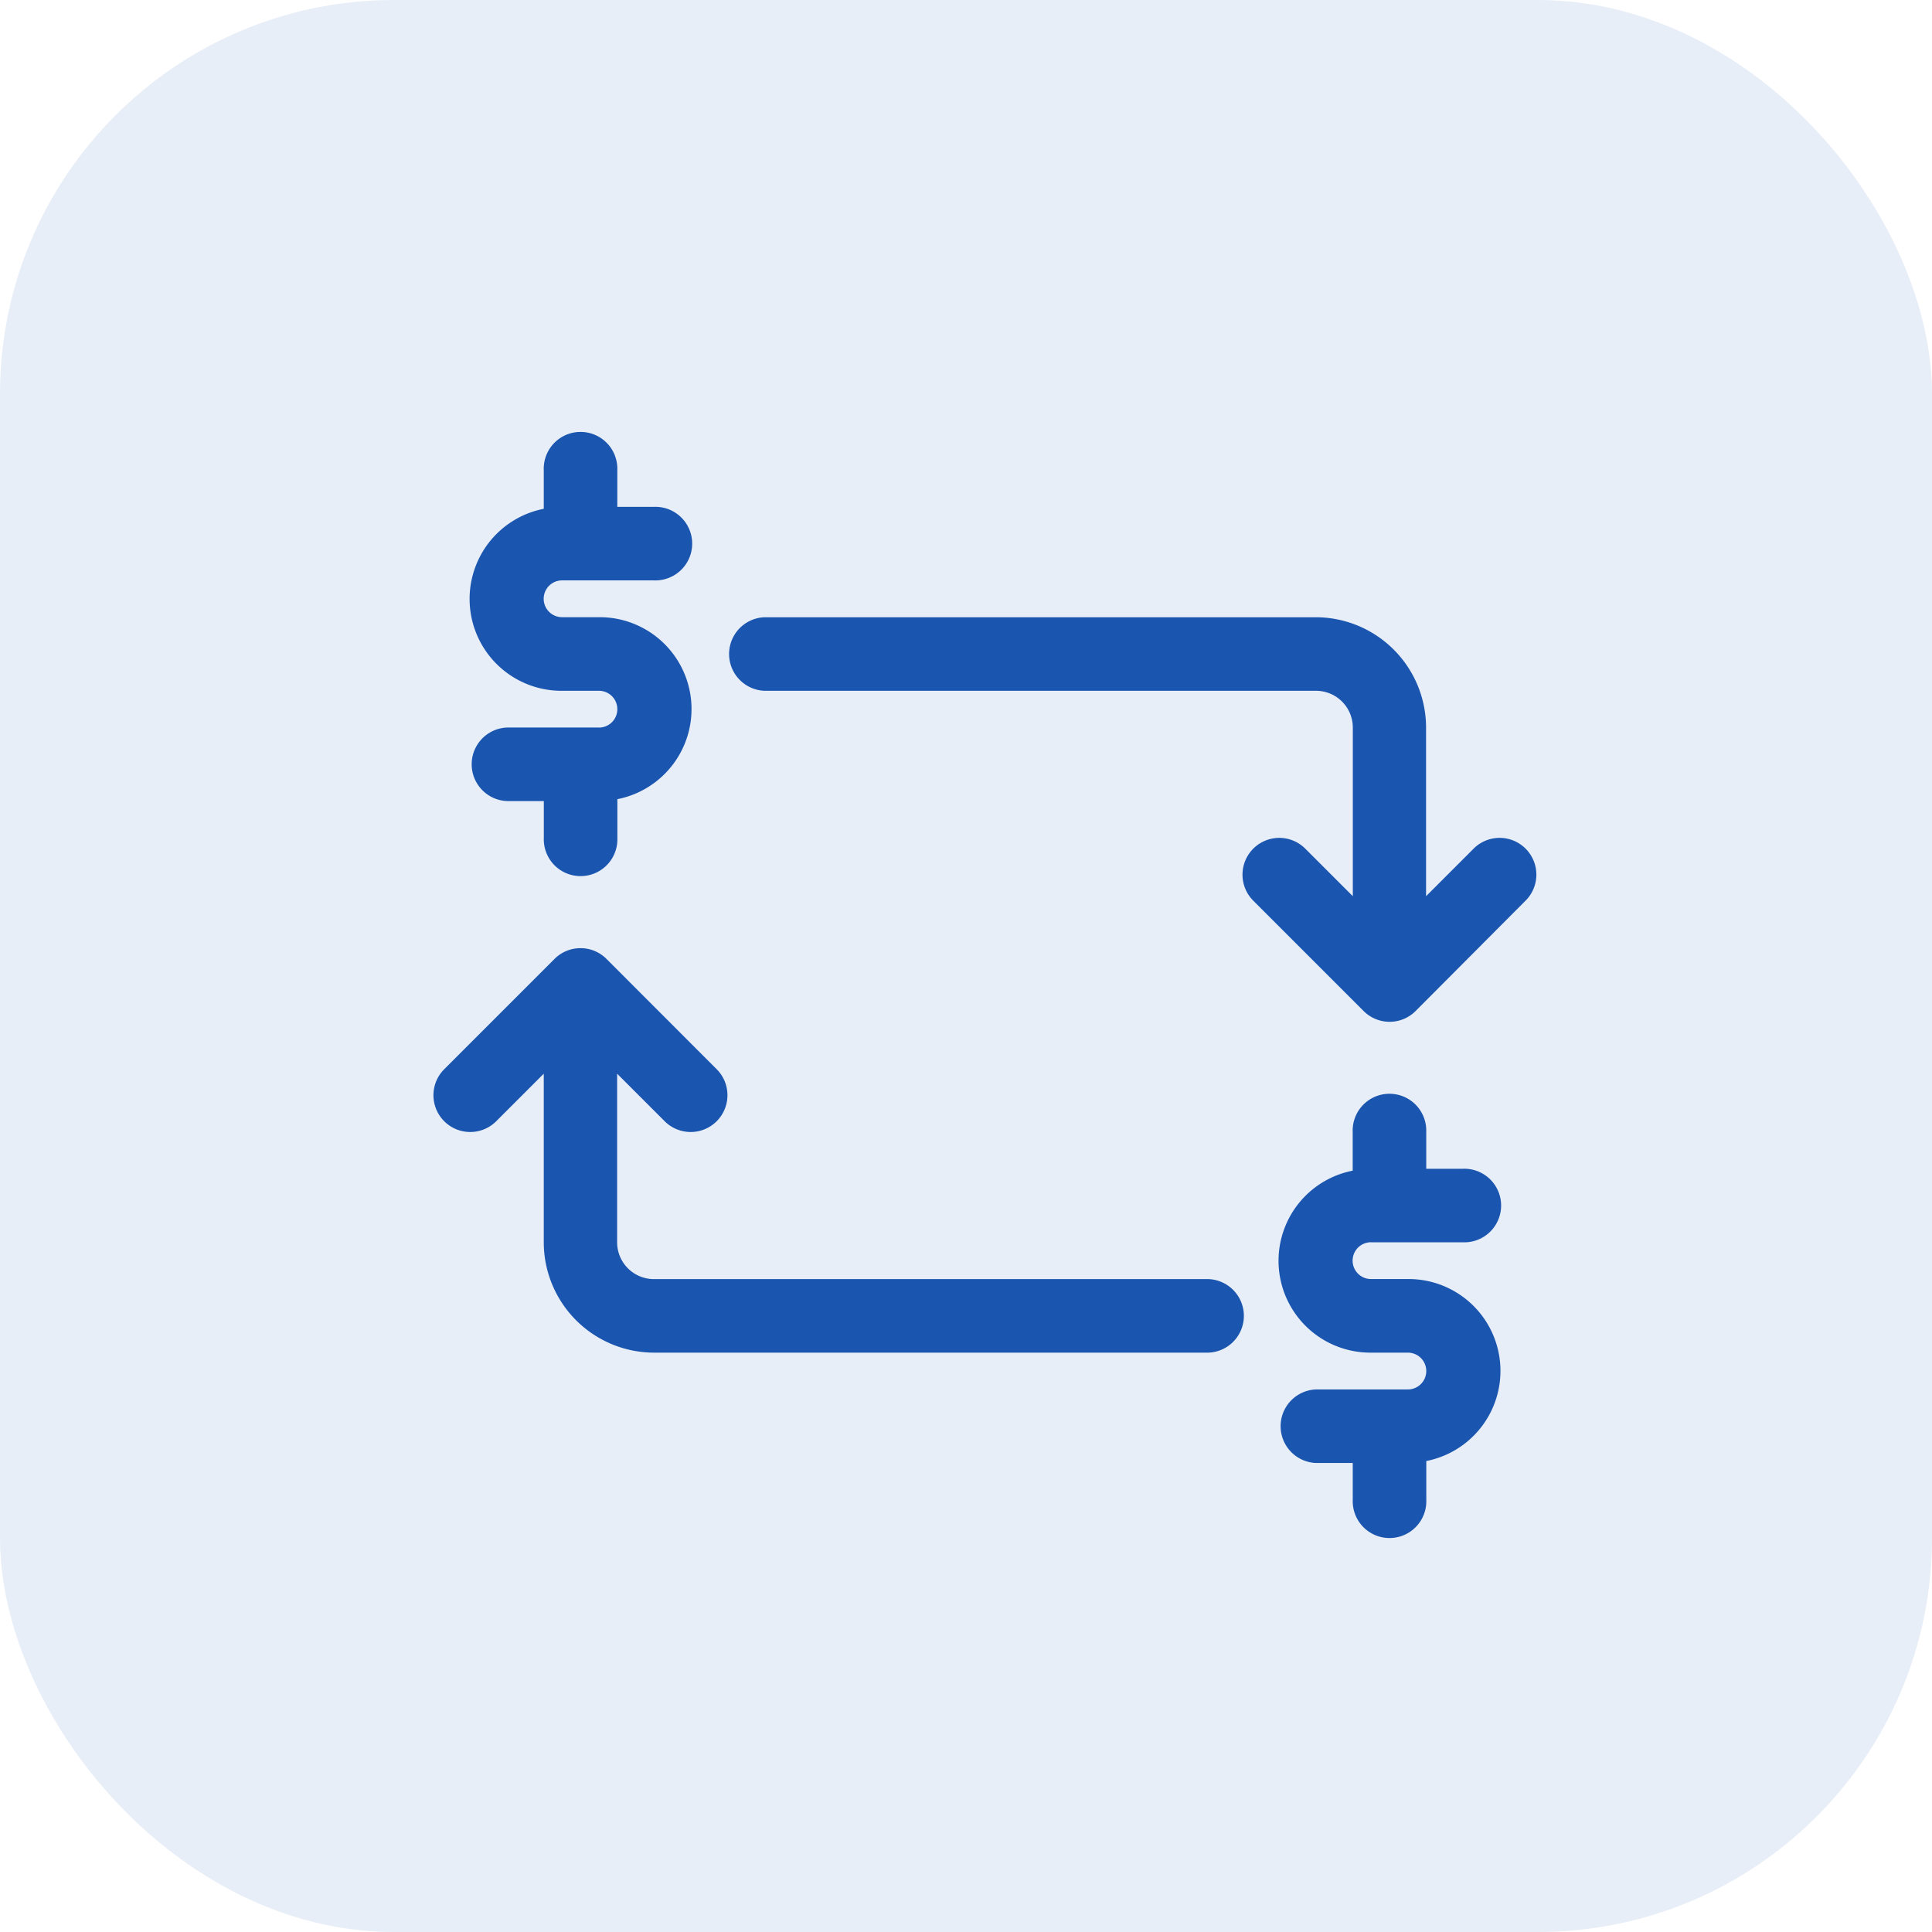 <svg xmlns="http://www.w3.org/2000/svg" width="33.654" height="33.654" viewBox="0 0 33.654 33.654">
  <g id="icons" transform="translate(0 0)">
    <rect id="bg" width="33.654" height="33.654" rx="6.863" transform="translate(0 0)" fill="#1a55af" opacity="0.1"/>
    <g id="icons-2" data-name="icons">
      <g id="harvested_losses" data-name="harvested losses">
        <path id="Fill_2" data-name="Fill 2" d="M2.242,5.124H.641a.641.641,0,0,0,0,1.281h.641v.641a.641.641,0,1,0,1.281,0V6.372a1.6,1.6,0,0,0-.32-3.17H1.6a.32.32,0,1,1,0-.641H3.2a.641.641,0,1,0,0-1.281H2.562V.641a.641.641,0,1,0-1.281,0v.673a1.6,1.6,0,0,0,.32,3.17h.641a.32.32,0,0,1,0,.641Z" transform="translate(8.191 7.549)" fill="#1a55af"/>
        <path id="Fill_4" data-name="Fill 4" d="M13.451,5.765H3.843A.641.641,0,0,1,3.2,5.124V2.187l.828.828a.64.64,0,0,0,.906-.906L3.015.188a.64.64,0,0,0-.906,0L.188,2.109a.64.64,0,0,0,.906.906l.828-.828V5.124A1.924,1.924,0,0,0,3.843,7.046h9.608a.641.641,0,1,0,0-1.281Z" transform="translate(7.55 16.516)" fill="#1a55af"/>
        <path id="Fill_6" data-name="Fill 6" d="M1.6,2.562H3.2a.641.641,0,1,0,0-1.281H2.562V.641a.641.641,0,1,0-1.281,0v.673a1.6,1.6,0,0,0,.32,3.17h.641a.32.32,0,0,1,0,.641H.641a.641.641,0,0,0,0,1.281h.641v.641a.641.641,0,1,0,1.281,0V6.372a1.6,1.6,0,0,0-.32-3.17H1.6a.32.32,0,1,1,0-.641Z" transform="translate(22.282 19.078)" fill="#1a55af"/>
        <path id="Fill_8" data-name="Fill 8" d="M13.9,4.031a.64.64,0,0,0-.906,0l-.828.828V1.922A1.924,1.924,0,0,0,10.248,0H.641a.641.641,0,0,0,0,1.281h9.608a.641.641,0,0,1,.641.641V4.859l-.828-.828a.64.64,0,0,0-.906.906l1.922,1.922a.64.64,0,0,0,.906,0L13.9,4.936A.64.64,0,0,0,13.9,4.031Z" transform="translate(12.675 10.752)" fill="#1a55af"/>
      </g>
    </g>
  </g>
</svg>
